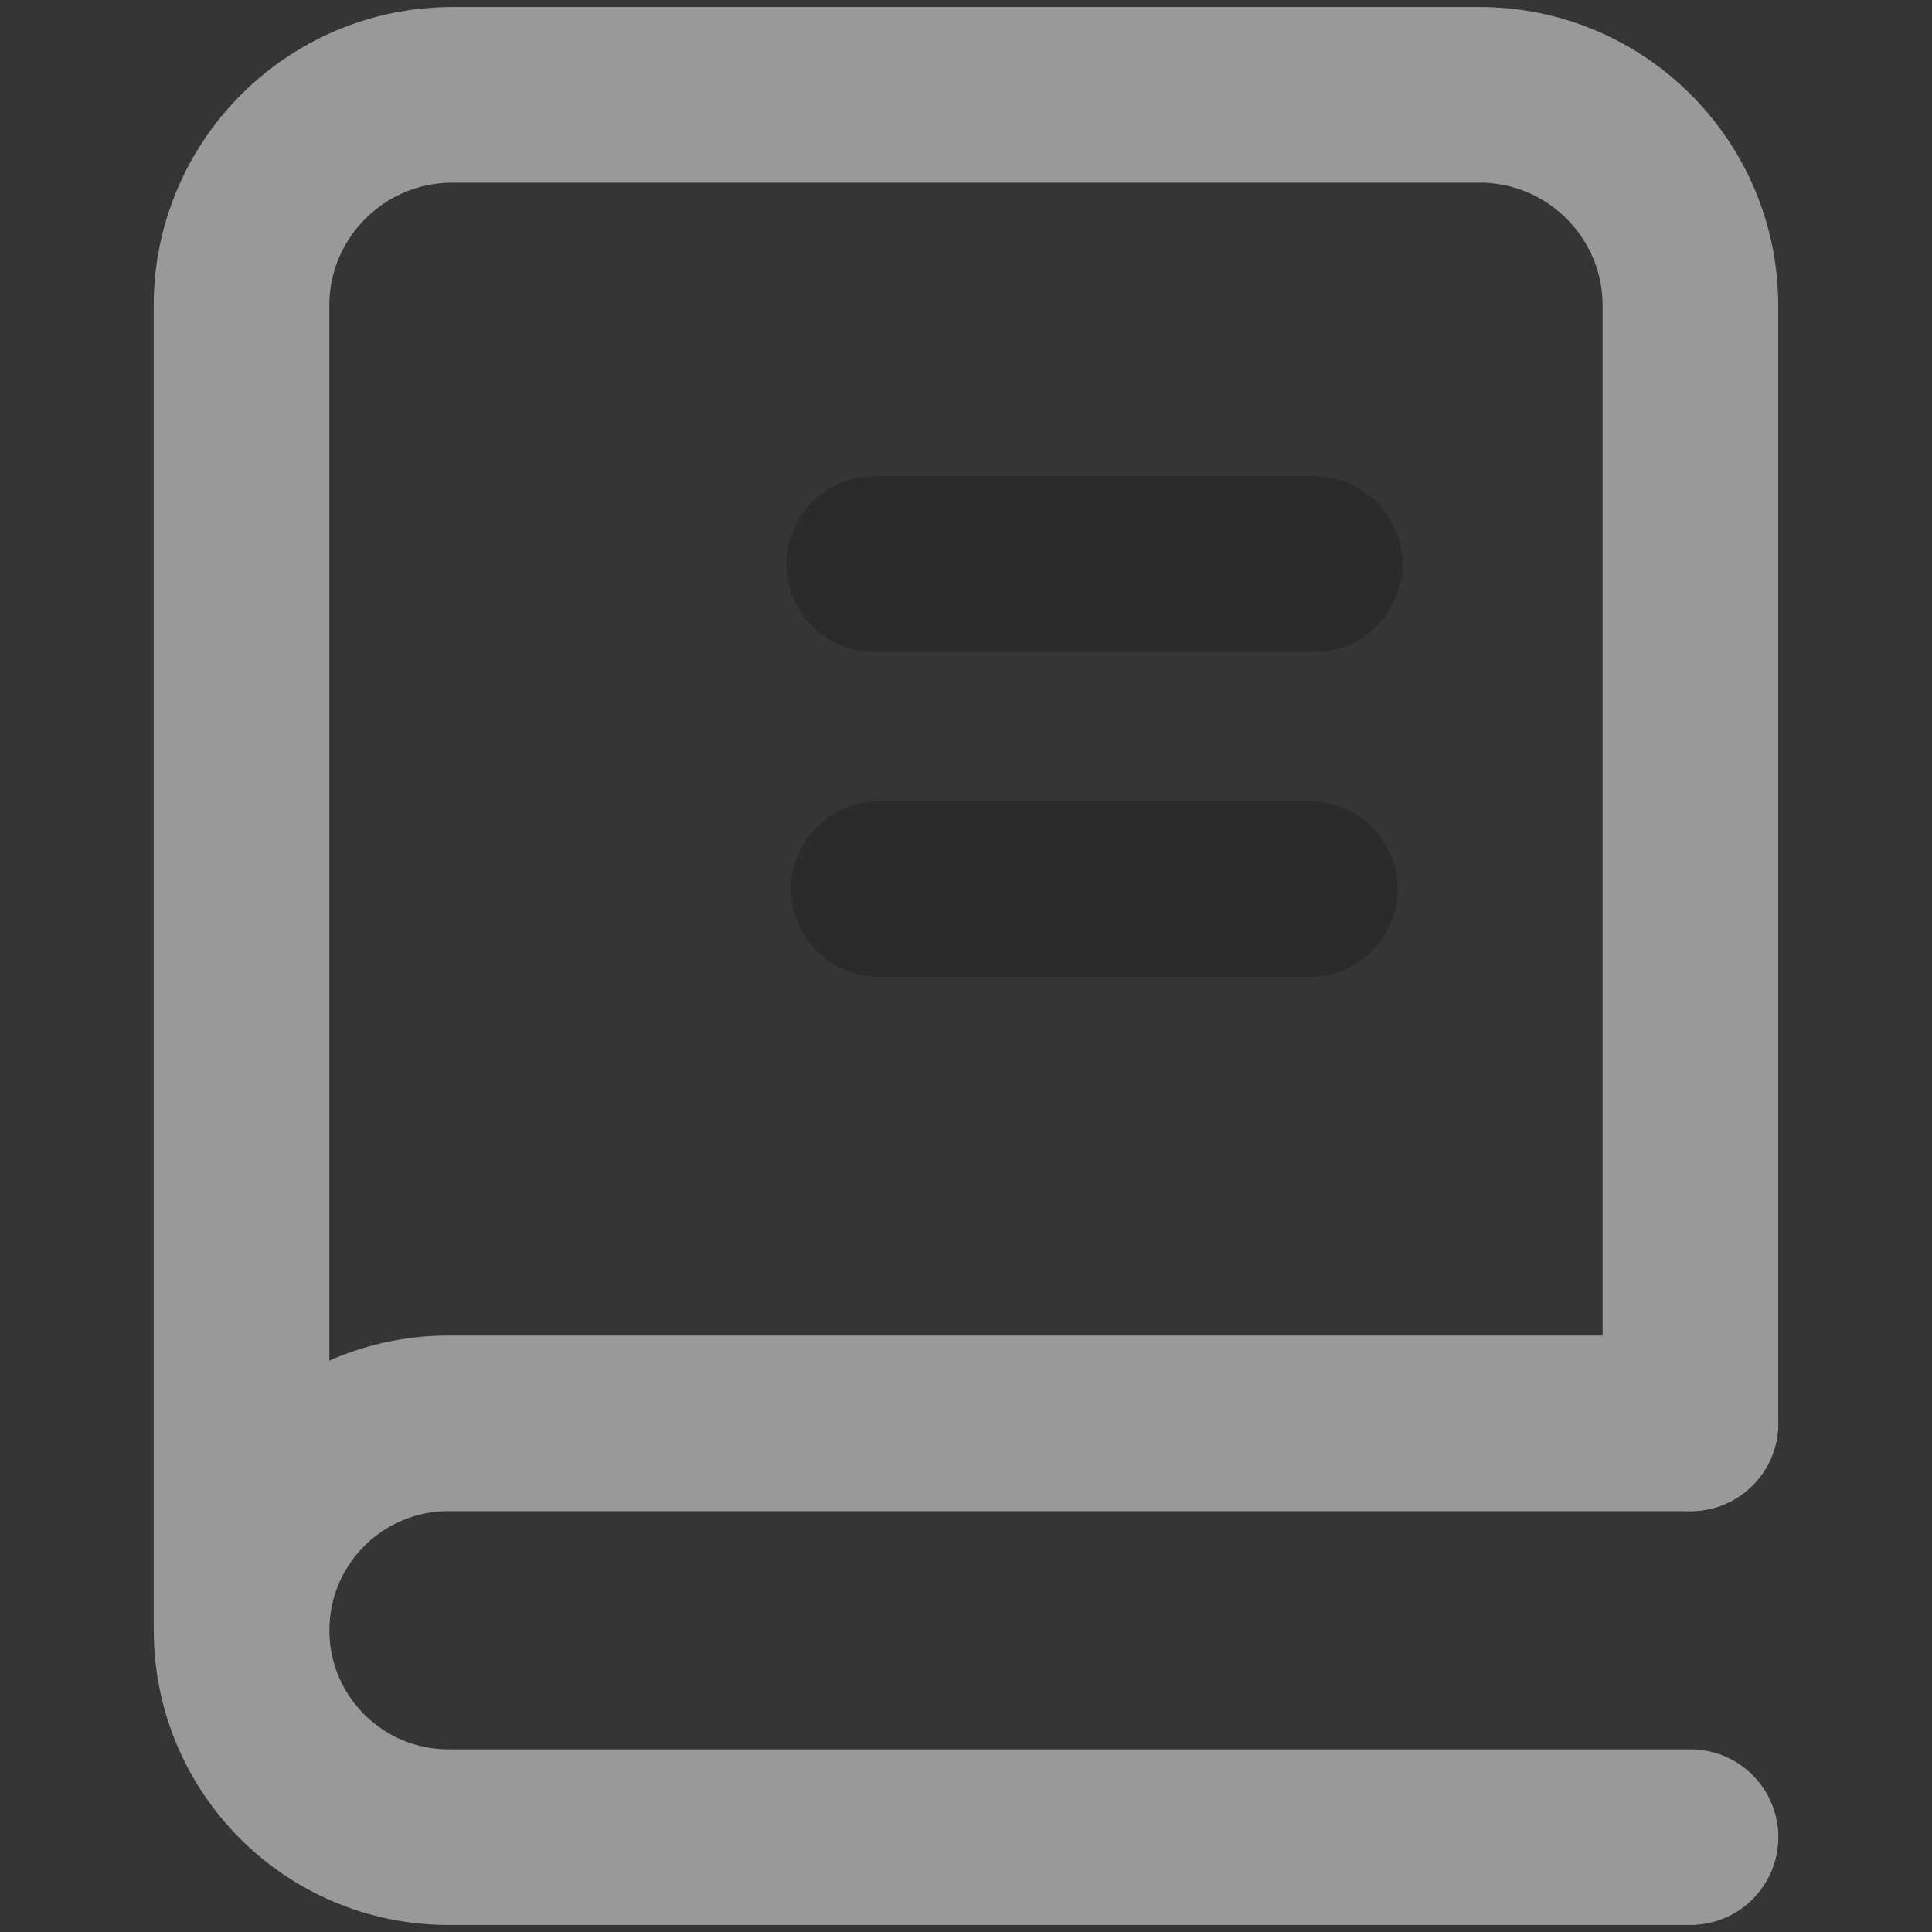 <?xml version="1.0" encoding="UTF-8"?>
<svg width="22px" height="22px" viewBox="0 0 22 22" version="1.1" xmlns="http://www.w3.org/2000/svg" xmlns:xlink="http://www.w3.org/1999/xlink">
    <rect x="0" y="0" width="22" height="22" fill="#333333" stroke="none"/>
    <!-- Generator: Sketch 58 (84663) - https://sketch.com -->
    <title>icon/22px/书</title>
    <desc>Created with Sketch.</desc>
    <g id="icon/22px/书" stroke="none" stroke-width="1" fill="none" fill-rule="evenodd">
        <g id="icon/40px/书">
            <rect id="矩形" fill-opacity="0.01" fill="#FFFFFF" x="0" y="0" width="22" height="22"></rect>
            <path d="M19.719,18.049 L4.682,18.049 C3.356,18.049 2.281,16.973 2.281,15.647 L2.281,3.951 C2.281,2.625 3.356,1.55 4.682,1.55 L17.409,1.55" id="路径" stroke="#999999" stroke-width="2" style="mix-blend-mode: multiply;" stroke-linecap="round" stroke-linejoin="round" transform="translate(11, 9.799) rotate(-270) translate(-11, -9.799) "></path>
            <path d="M8.644,10.314 L8.644,24.457 C8.644,25.758 9.699,26.813 11,26.813 C12.301,26.813 13.356,25.758 13.356,24.457 L13.356,10.314 L13.356,10.314" id="路径" stroke="#999999" stroke-width="2" style="mix-blend-mode: multiply;" stroke-linecap="round" stroke-linejoin="round" transform="translate(11, 18.564) rotate(-270) translate(-11, -18.564) "></path>
            <path d="M14.969,6.423 L9.956,6.423" id="Path-9-Copy" stroke-opacity="0.199" stroke="#000000" stroke-width="2" stroke-linecap="round" stroke-linejoin="round"></path>
            <path d="M14.916,10.124 L10.008,10.124" id="Path-9-Copy" stroke-opacity="0.199" stroke="#000000" stroke-width="2" stroke-linecap="round" stroke-linejoin="round"></path>
        </g>
    </g>
</svg>